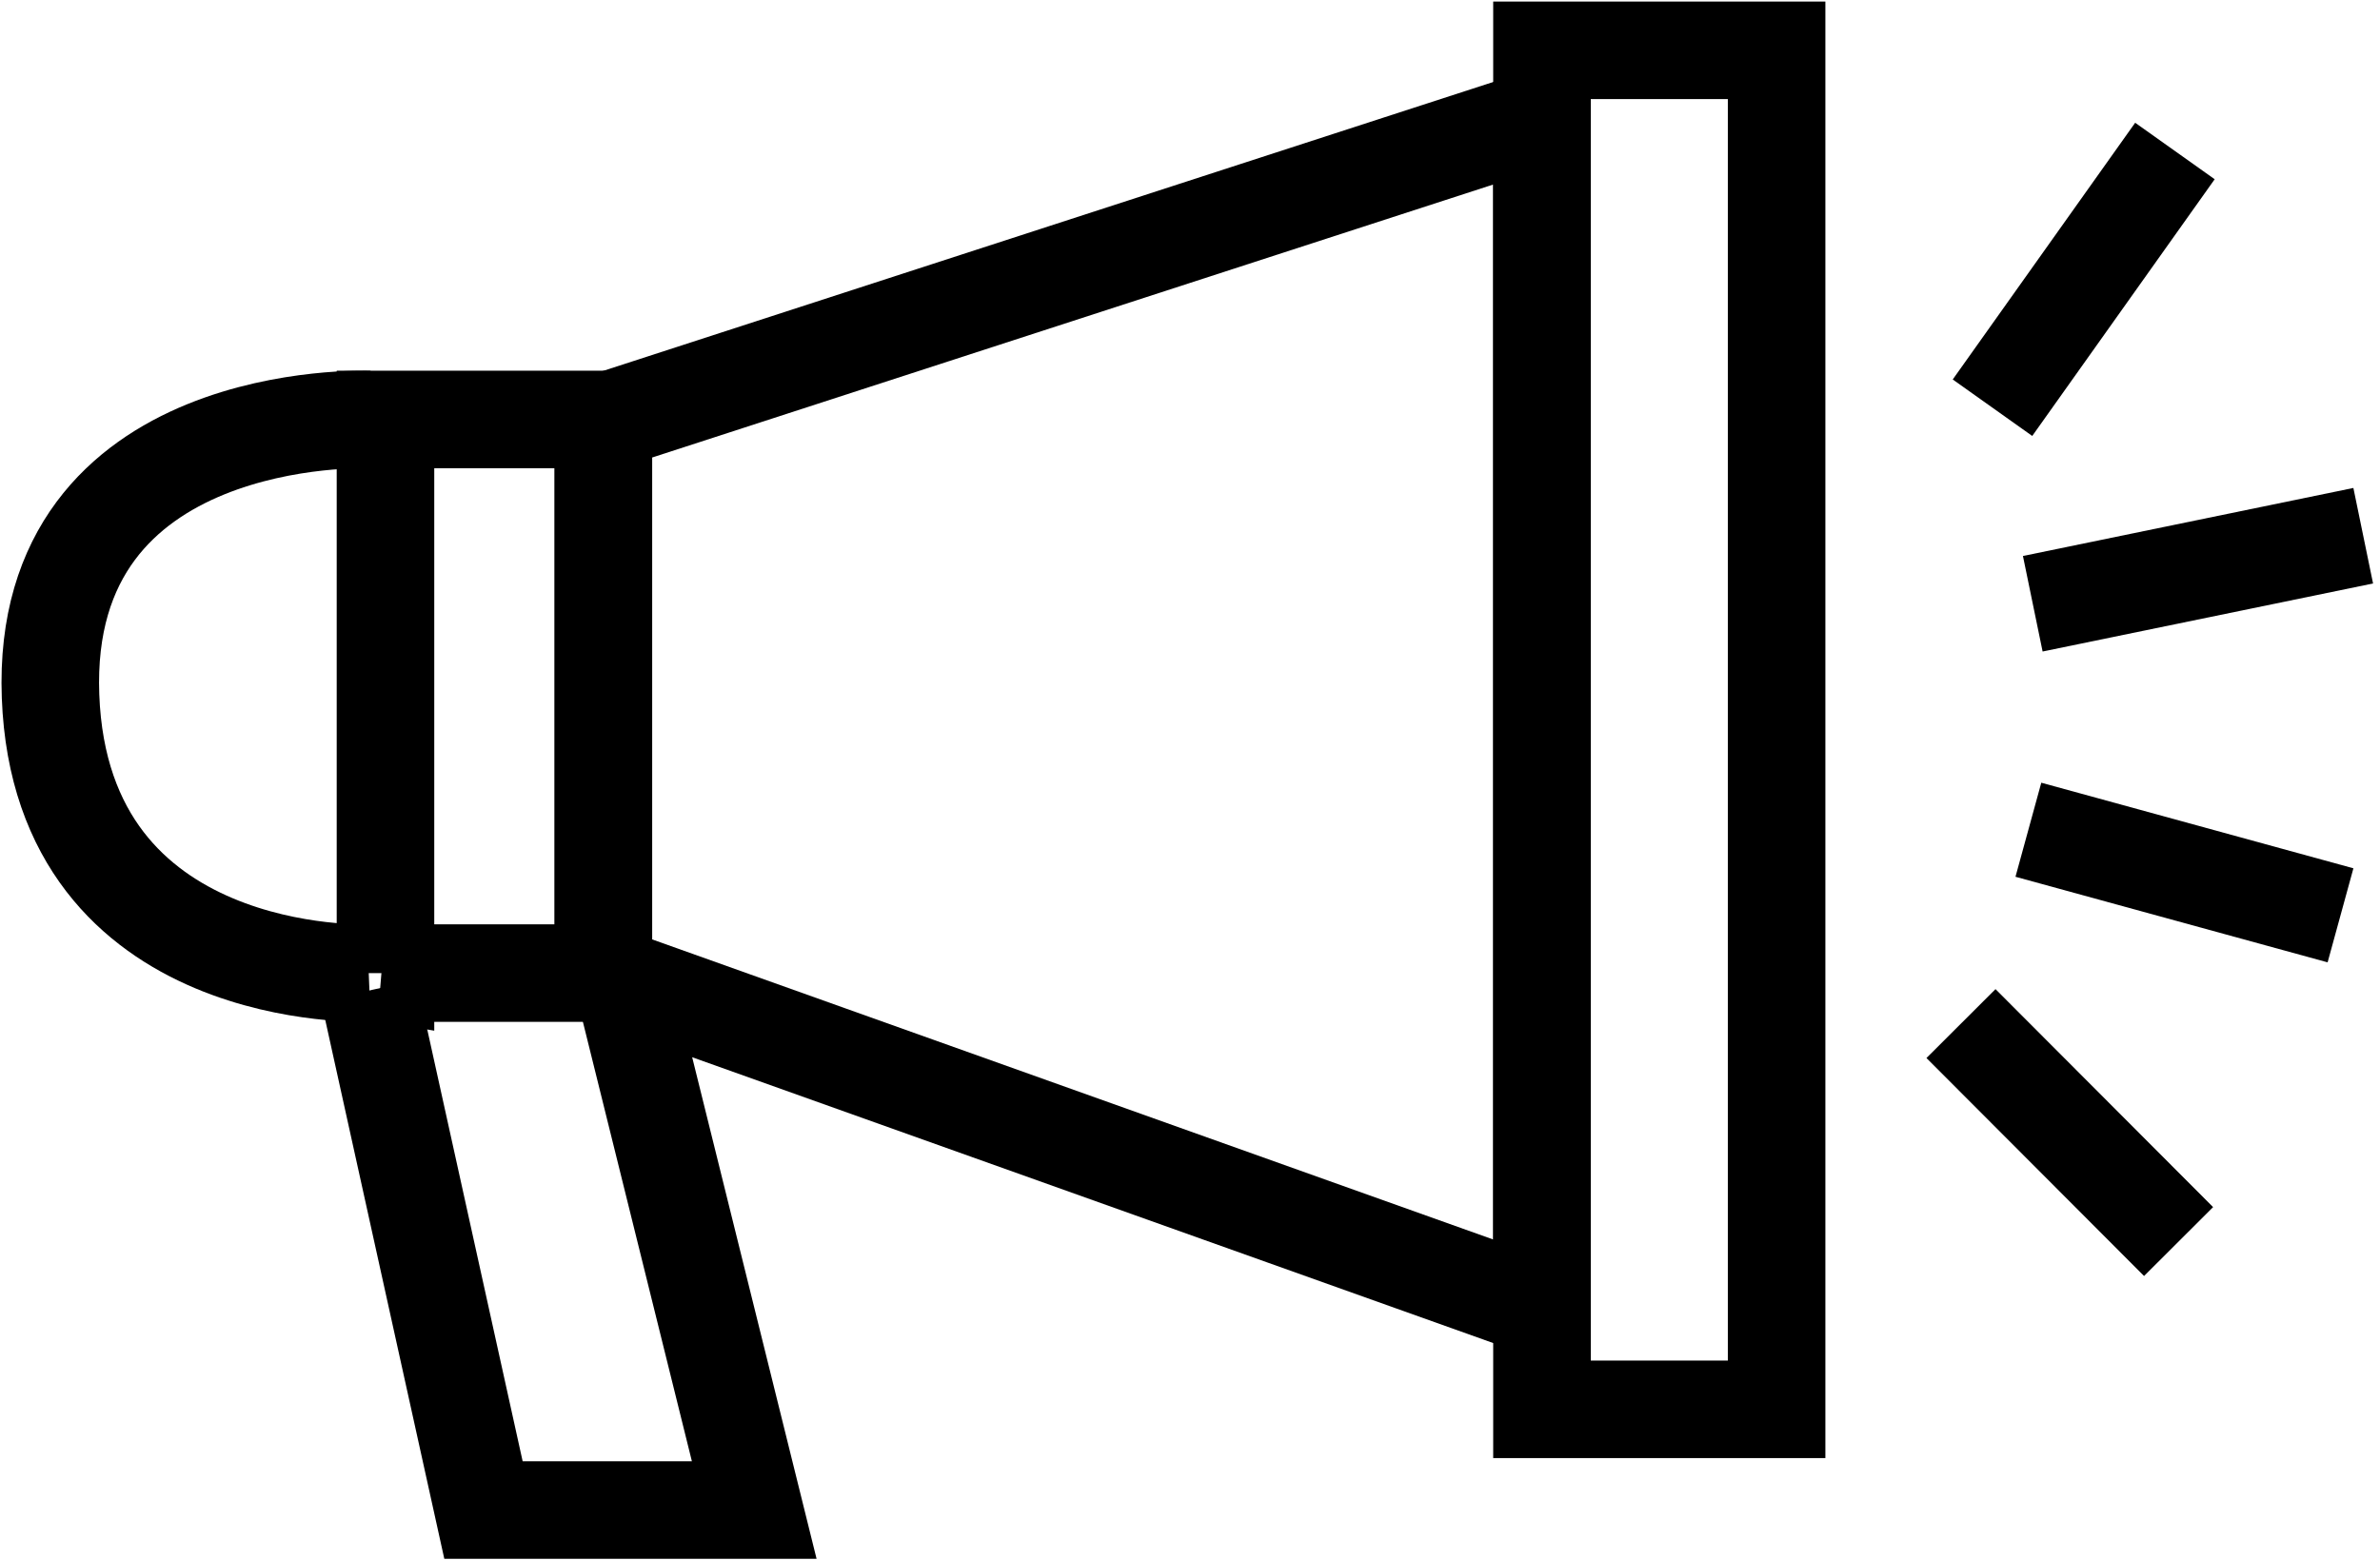 <svg xmlns="http://www.w3.org/2000/svg" width="122" height="80" viewBox="0 0 122 80" fill="none">
    <path stroke="currentColor" stroke-width="5" d="m18.901 50.79 5.882 26.63h13.879l-6.613-26.668M104.201 30.955l16.939-3.488M103.976 42.542l16 4.388M100.521 52.48l11.154 11.176M102.136 20.904l9.352-13.162"/>
    <path stroke="currentColor" stroke-width="5" d="M19.76 49.893V21.506h11.169v28.387h-11.17Z" clip-rule="evenodd"/>
    <path stroke="currentColor" stroke-width="5" d="M18.901 21.51s-16.869-.646-16.31 14.189c.558 14.834 16.31 14.19 16.31 14.19"/>
    <path stroke="currentColor" stroke-width="5" d="M30.93 21.64 79.042 6.021v61.076L30.93 49.927V21.64Z" clip-rule="evenodd"/>
    <path stroke="currentColor" stroke-width="5" d="M91.07 2.58H79.042v69.678H91.07V2.581Z"/>
</svg>
